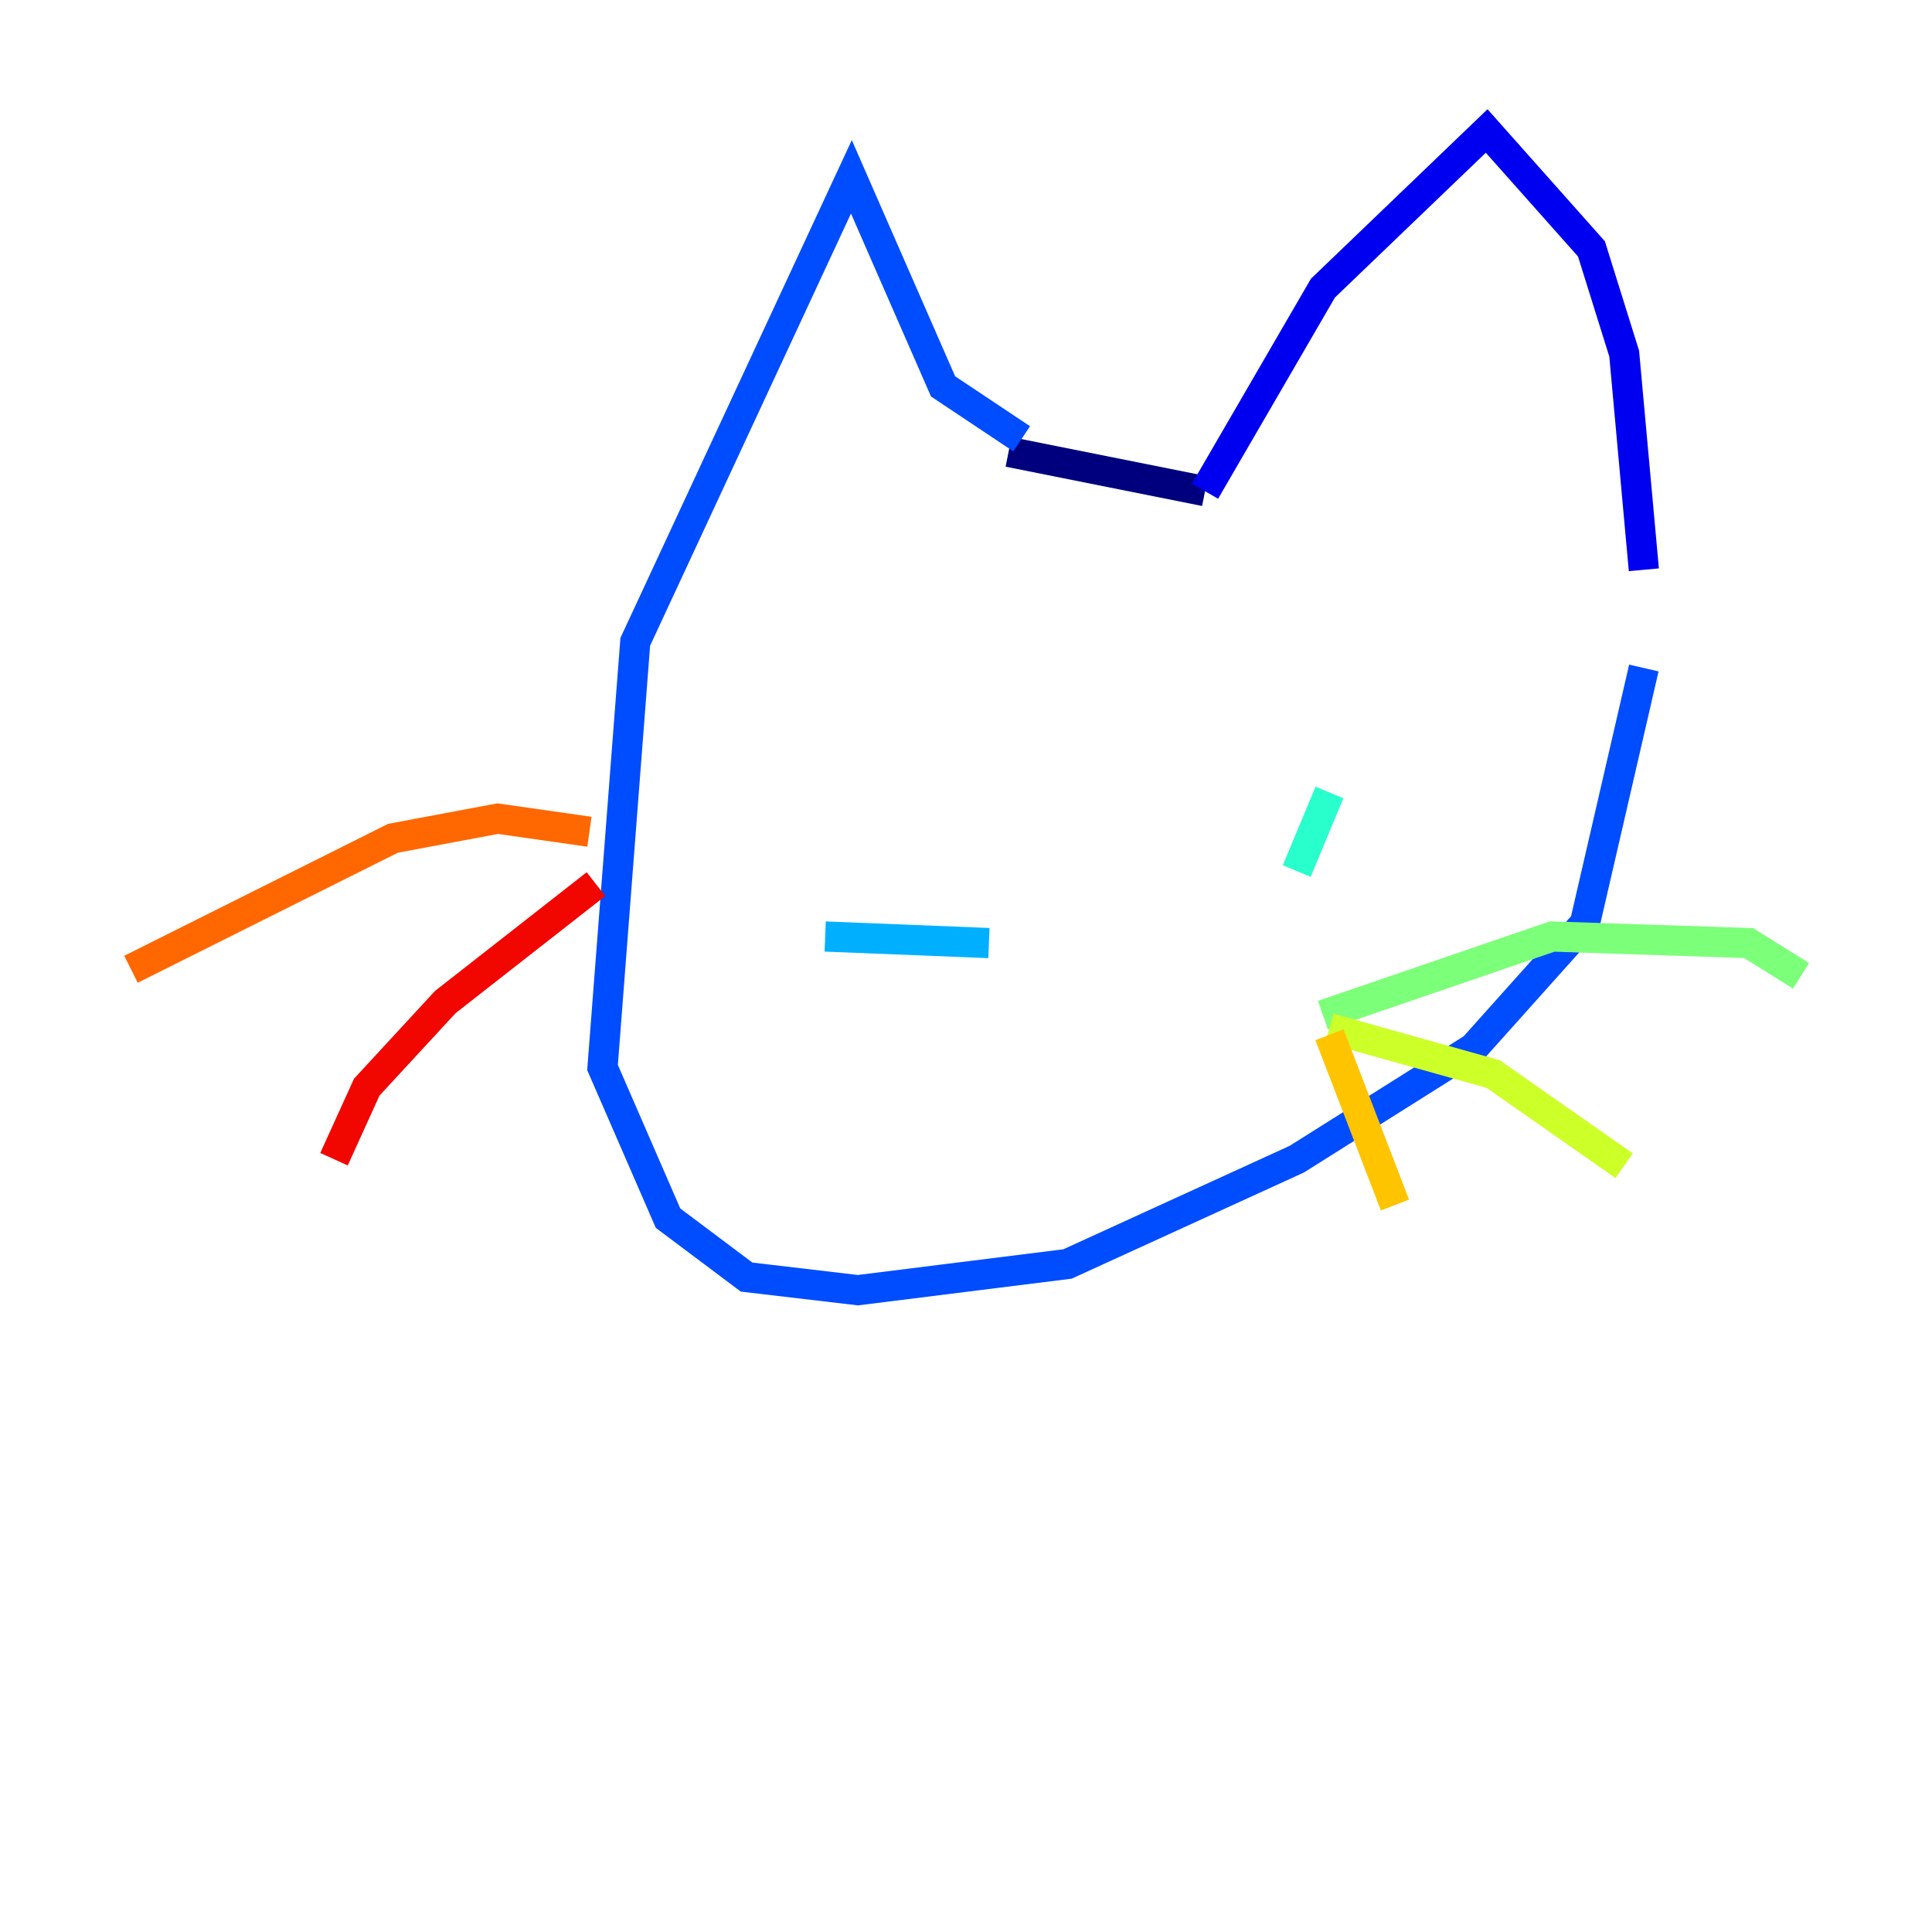 <?xml version="1.0" encoding="utf-8" ?>
<svg baseProfile="tiny" height="128" version="1.2" viewBox="0,0,128,128" width="128" xmlns="http://www.w3.org/2000/svg" xmlns:ev="http://www.w3.org/2001/xml-events" xmlns:xlink="http://www.w3.org/1999/xlink"><defs /><polyline fill="none" points="66.82,29.939 79.837,32.542" stroke="#00007f" stroke-width="2" /><polyline fill="none" points="79.837,32.542 87.647,19.091 98.495,8.678 105.437,16.488 107.607,23.43 108.909,37.749" stroke="#0000f1" stroke-width="2" /><polyline fill="none" points="67.688,29.071 62.481,25.6 56.407,11.715 42.088,42.522 39.919,70.725 44.258,80.705 49.464,84.61 56.841,85.478 70.725,83.742 85.912,76.8 97.627,69.424 105.003,61.18 108.909,44.258" stroke="#004cff" stroke-width="2" /><polyline fill="none" points="54.671,62.047 65.519,62.481" stroke="#00b0ff" stroke-width="2" /><polyline fill="none" points="88.081,52.502 85.912,57.709" stroke="#29ffcd" stroke-width="2" /><polyline fill="none" points="87.647,67.254 102.834,62.047 115.851,62.481 119.322,64.651" stroke="#7cff79" stroke-width="2" /><polyline fill="none" points="88.081,68.122 98.929,71.159 107.607,77.234" stroke="#cdff29" stroke-width="2" /><polyline fill="none" points="88.081,68.556 92.42,79.837" stroke="#ffc400" stroke-width="2" /><polyline fill="none" points="39.051,55.105 32.976,54.237 26.034,55.539 8.678,64.217" stroke="#ff6700" stroke-width="2" /><polyline fill="none" points="39.485,58.576 29.505,66.386 24.298,72.027 22.129,76.8" stroke="#f10700" stroke-width="2" /><polyline fill="none" points="49.464,44.691 49.464,44.691" stroke="#7f0000" stroke-width="2" /></svg>